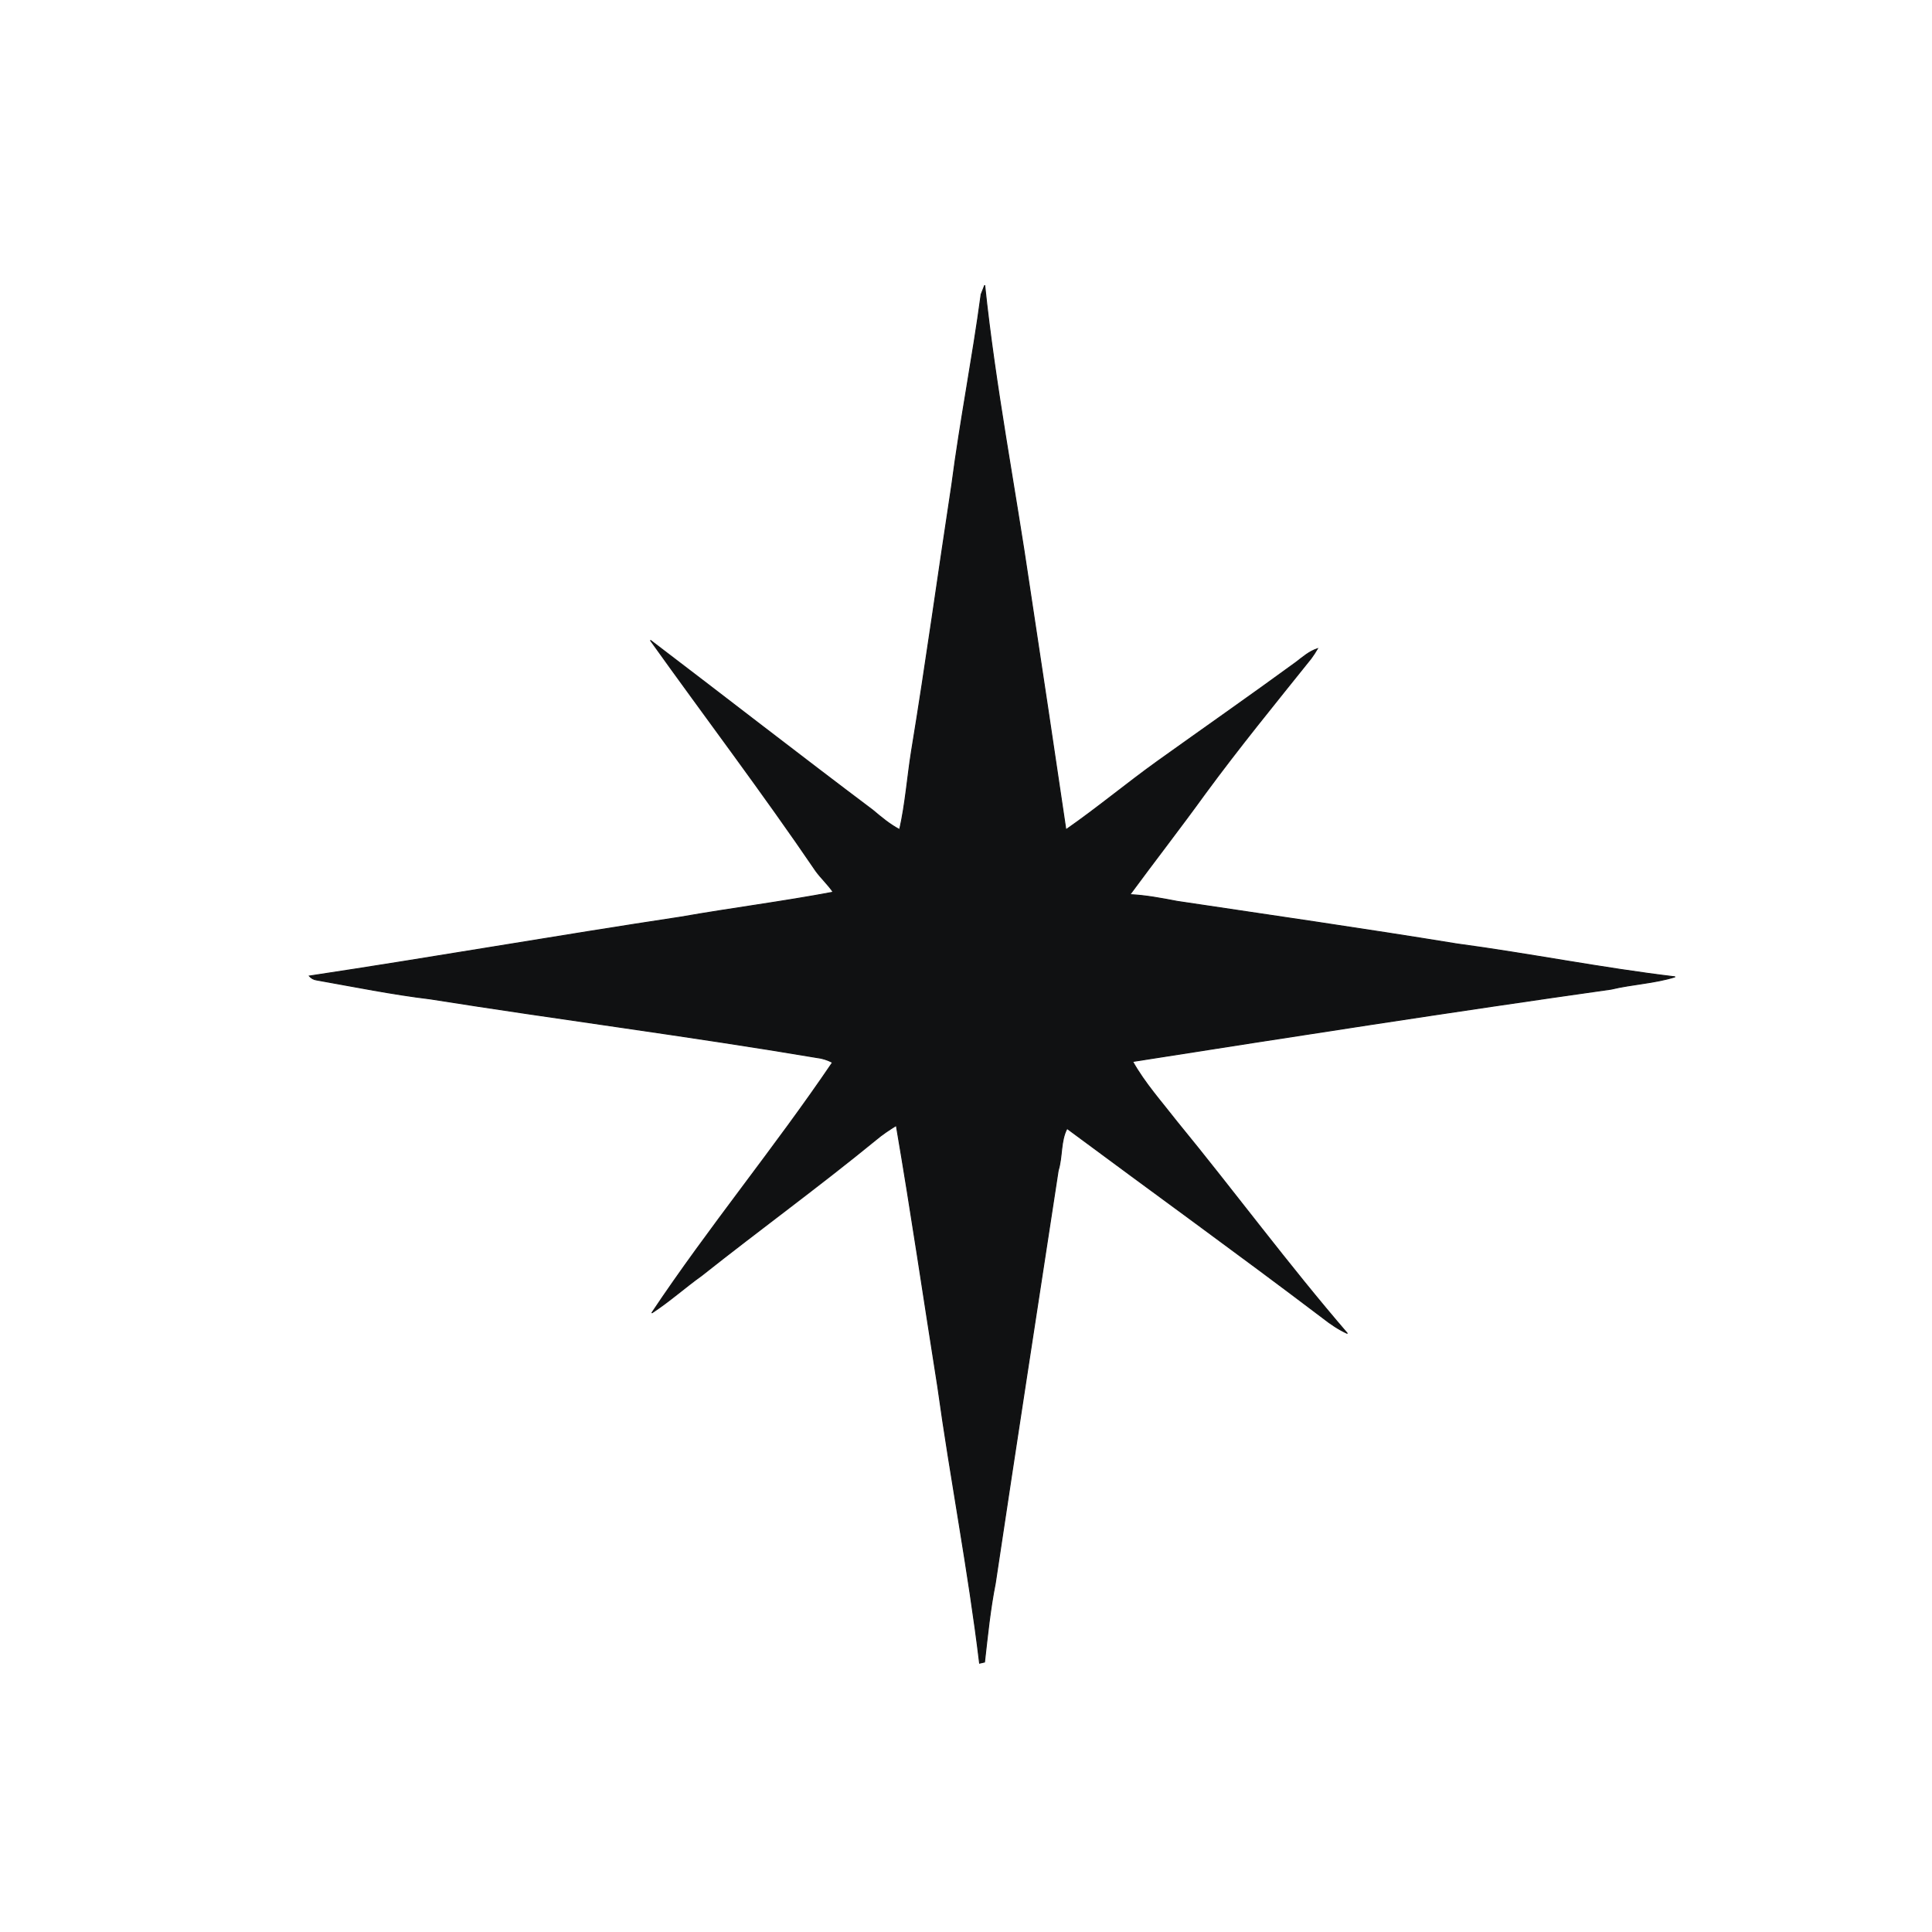 <?xml version="1.0" encoding="utf-8"?>
<svg xmlns="http://www.w3.org/2000/svg" height="512pt" version="1.1" viewBox="0 0 512 512" width="512pt">
<path d="M 0.00 0.00 L 512.00 0.00 L 512.00 512.00 L 0.00 512.00 L 0.00 0.00 Z" fill="transparent" opacity="1.00" stroke="transparent" stroke-width="0.25"/>
<path d="M 260.01 78.01 C 260.25 77.40 260.72 76.19 260.96 75.59 C 263.78 102.51 268.99 129.12 272.89 155.90 C 276.13 177.23 279.32 198.56 282.47 219.90 C 290.77 214.13 298.55 207.63 306.76 201.74 C 319.00 192.98 331.34 184.36 343.49 175.49 C 345.26 174.13 346.98 172.62 349.14 171.91 C 348.62 172.80 348.06 173.66 347.45 174.49 C 337.96 186.34 328.34 198.11 319.35 210.35 C 312.84 219.36 306.01 228.14 299.43 237.08 C 303.66 237.27 307.83 238.08 311.99 238.87 C 336.67 242.56 361.37 246.11 386.00 250.13 C 405.36 252.72 424.53 256.57 443.92 258.87 C 438.44 260.59 432.58 260.80 426.99 262.14 C 384.65 268.12 342.39 274.69 300.15 281.31 C 303.37 287.06 307.81 292.00 311.83 297.18 C 327.08 315.78 341.36 335.16 357.07 353.38 C 354.76 352.33 352.65 350.90 350.66 349.34 C 328.22 332.32 305.38 315.84 282.77 299.05 C 281.00 302.42 281.57 306.57 280.43 310.21 C 274.86 346.68 269.22 383.14 263.76 419.63 C 262.39 426.51 261.70 433.50 260.91 440.46 C 260.58 440.53 259.93 440.68 259.60 440.76 C 256.65 416.24 251.90 391.99 248.52 367.53 C 244.85 344.44 241.48 321.30 237.53 298.25 C 235.65 299.42 233.79 300.64 232.10 302.08 C 217.01 314.43 201.24 325.89 185.97 338.01 C 181.48 341.22 177.36 344.94 172.73 347.95 C 187.87 325.26 205.33 304.16 220.63 281.56 C 219.32 280.90 217.94 280.42 216.49 280.27 C 182.40 274.52 148.10 270.14 113.96 264.72 C 103.89 263.51 93.95 261.49 83.97 259.72 C 83.17 259.62 82.51 259.26 81.98 258.66 C 114.86 253.71 147.61 247.98 180.48 243.02 C 193.90 240.66 207.42 238.96 220.81 236.43 C 219.46 234.42 217.65 232.79 216.23 230.85 C 202.12 210.09 186.94 190.09 172.36 169.68 C 192.03 184.65 211.55 199.85 231.31 214.71 C 233.55 216.60 235.80 218.49 238.41 219.86 C 239.96 213.02 240.45 206.01 241.55 199.10 C 245.42 175.57 248.65 151.94 252.25 128.37 C 254.44 111.52 257.75 94.84 260.01 78.01 Z" fill="#101112" opacity="1.00" stroke="#101112" stroke-width="0.25"/>
</svg>